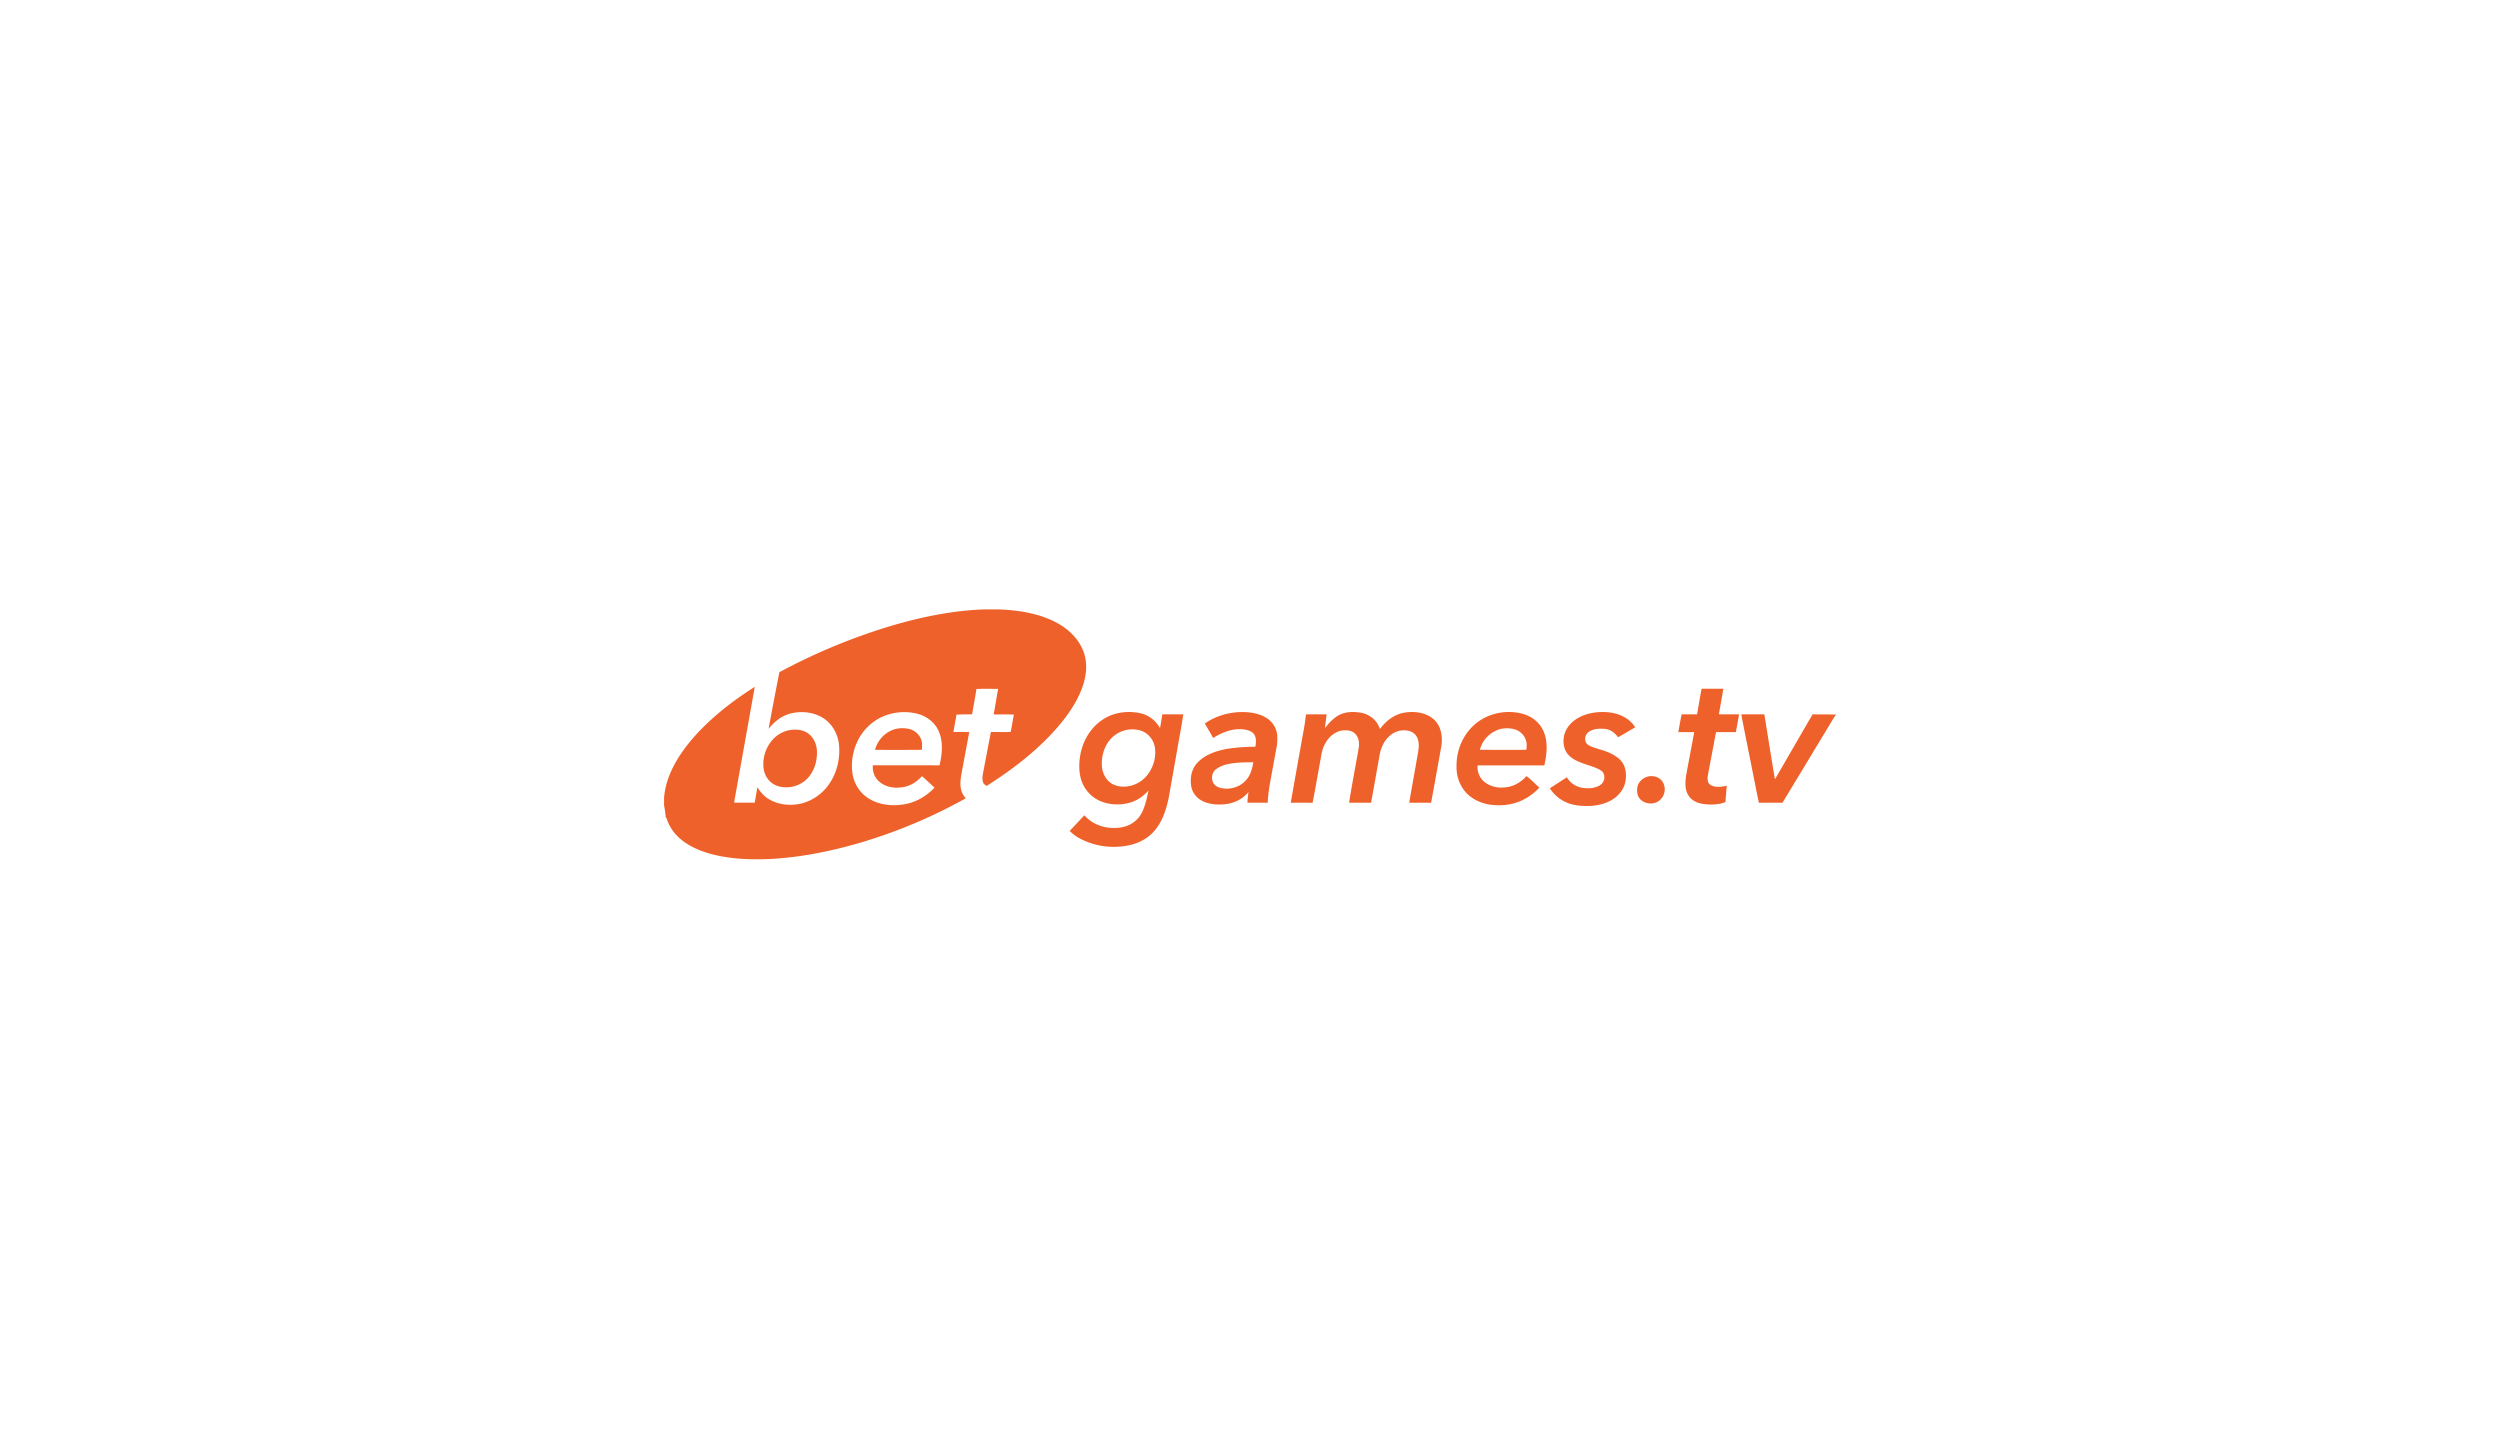 <svg xmlns="http://www.w3.org/2000/svg" fill="none" viewBox="0 0 160 93">
  <path fill="#EF612A" d="M63.024 39h.852c1.224.044 2.474.226 3.581.767.764.372 1.447.959 1.802 1.732.321.667.313 1.445.118 2.147-.248.888-.739 1.69-1.301 2.42-1.347 1.707-3.094 3.064-4.93 4.234-.094-.063-.2-.129-.233-.244-.062-.193-.03-.4.005-.595.167-.87.331-1.741.499-2.611.42-.003.84.006 1.26-.003.09-.366.134-.742.21-1.112a12.482 12.482 0 00-1.139-.004 1.004 1.004 0 01-.156-.022c.11-.539.19-1.083.289-1.624-.463.009-.928-.018-1.39.014-.082.542-.184 1.08-.278 1.62-.332.001-.664 0-.996.017-.067.37-.137.741-.196 1.114.337.001.675-.002 1.012.002l-.512 2.734c-.055.364-.102.75.037 1.103.053.15.151.28.252.402a33.25 33.25 0 01-6.678 2.82c-1.851.547-3.758.937-5.69 1.056-1.255.066-2.529.031-3.755-.266-.85-.212-1.7-.56-2.328-1.181a2.805 2.805 0 01-.709-1.187l-.036.018a8.536 8.536 0 00-.114-.81v-.484c.06-.76.318-1.492.682-2.161.45-.825 1.048-1.564 1.705-2.238 1.02-1.034 2.187-1.921 3.418-2.7-.402 2.273-.814 4.544-1.218 6.816-.035.199-.08.396-.096.598.435.002.87-.002 1.306.001.068-.327.113-.659.178-.987.198.318.45.61.788.79.625.357 1.394.41 2.085.233a3.071 3.071 0 001.651-1.14c.55-.738.78-1.679.699-2.584-.059-.64-.374-1.266-.904-1.654-.606-.443-1.423-.548-2.149-.379-.592.14-1.093.524-1.454.998.216-1.211.453-2.42.687-3.627a38.257 38.257 0 017.258-2.998c1.913-.56 3.888-.957 5.888-1.025zm-6.573 6.88a3.251 3.251 0 00-1.535 1.488 3.612 3.612 0 00-.37 2.04c.07.657.428 1.288.992 1.656.702.468 1.606.554 2.424.395.714-.137 1.356-.532 1.848-1.05-.252-.236-.507-.467-.758-.702-.06-.06-.108.047-.151.076-.354.36-.839.607-1.354.62-.496.045-1.025-.106-1.37-.47a1.204 1.204 0 01-.312-.954c1.421 0 2.843-.004 4.265.002.17-.733.257-1.546-.082-2.247-.26-.549-.8-.93-1.392-1.068a3.448 3.448 0 00-2.205.215zm52.451-1.8c.464-.002.928-.001 1.392 0-.092.544-.188 1.09-.287 1.633.43.01.861.002 1.291.005-.057.381-.134.76-.204 1.139-.423 0-.846-.004-1.269.002-.171.926-.354 1.851-.525 2.777-.03.209-.027.478.177.604.312.181.697.116 1.034.048-.025.349-.059.698-.081 1.047-.443.17-.935.182-1.402.12-.358-.046-.728-.193-.933-.5-.281-.378-.244-.876-.185-1.316.169-.928.35-1.854.52-2.782-.339-.002-.678 0-1.017 0 .068-.382.131-.763.212-1.141.329.003.658.002.987 0 .098-.545.185-1.092.29-1.636zm-38.16 1.872c.67-.387 1.492-.465 2.244-.305.535.118.995.48 1.253.953.06-.292.1-.588.152-.881.447-.003.894.001 1.34-.003-.115.779-.27 1.55-.4 2.327-.181 1.014-.356 2.028-.539 3.041-.163.765-.415 1.545-.954 2.139-.5.56-1.24.865-1.984.94a4.653 4.653 0 01-2.698-.475 2.657 2.657 0 01-.668-.48c-.032-.052.04-.09.065-.129.285-.298.56-.603.846-.9.457.521 1.155.812 1.852.81.41.006.831-.066 1.183-.284.325-.194.573-.5.716-.845.172-.406.268-.84.35-1.27-.348.411-.83.715-1.365.826-.667.134-1.398.068-1.987-.287a2.208 2.208 0 01-1.008-1.438c-.11-.52-.076-1.06.04-1.576.21-.88.75-1.71 1.562-2.163zm1.325.77c-.455.1-.863.376-1.128.751-.313.443-.446.994-.42 1.528.02.425.216.852.569 1.108.272.192.62.252.949.232a1.94 1.94 0 001.414-.77c.38-.497.562-1.147.455-1.763a1.364 1.364 0 00-.666-.948c-.354-.194-.783-.215-1.173-.138zm5.04-.416c.727-.51 1.635-.756 2.525-.734.518.019 1.057.119 1.487.42.335.231.567.602.615 1.002.027.247.017.498-.017.744-.111.574-.208 1.15-.317 1.724-.117.634-.242 1.27-.266 1.915-.431-.002-.862 0-1.294 0-.007-.23.039-.457.06-.684-.366.453-.931.724-1.513.778-.504.047-1.042.01-1.49-.24a1.295 1.295 0 01-.666-.951c-.07-.508.028-1.07.396-1.455.49-.533 1.215-.773 1.915-.9a12.323 12.323 0 011.802-.133c.05-.28.077-.603-.113-.84-.184-.204-.478-.256-.742-.28-.66-.044-1.3.208-1.842.56-.18-.309-.357-.62-.54-.926zm1.365 2.625a1.744 1.744 0 00-.671.322c-.235.191-.287.539-.174.807.077.177.249.297.432.352.593.17 1.283-.017 1.686-.481.292-.315.398-.738.466-1.146-.581.006-1.173.003-1.74.146zm7.219-3.163c.426-.225.935-.232 1.402-.154.555.093 1.057.494 1.213 1.032.108-.088.177-.212.278-.306.36-.38.834-.673 1.363-.74.638-.093 1.353.01 1.836.461.465.428.557 1.111.461 1.703a528.07 528.07 0 01-.654 3.614c-.467-.006-.934.004-1.402-.005.143-.836.298-1.67.443-2.506.058-.366.146-.727.17-1.097.007-.293-.055-.62-.292-.82-.251-.21-.608-.24-.921-.187-.42.082-.766.38-.987.73-.17.278-.273.593-.32.913-.176.99-.354 1.98-.532 2.97h-1.406c.182-1.187.419-2.367.622-3.552.041-.296-.01-.625-.222-.852-.181-.197-.47-.243-.728-.23-.365.014-.698.212-.94.471a2.08 2.08 0 00-.48.962c-.204 1.067-.377 2.14-.59 3.205-.466-.008-.932-.002-1.398-.003.21-1.2.425-2.4.64-3.6.108-.653.256-1.3.322-1.96l.03-.098c.433-.005.866.002 1.299-.002-.018.295-.072.587-.102.881.255-.315.53-.633.895-.83zm8.579.702c.843-.823 2.162-1.106 3.287-.754.562.178 1.042.599 1.255 1.142.27.68.178 1.433.026 2.128-1.423-.002-2.845-.004-4.268 0-.041.373.102.759.384 1.011.347.314.836.443 1.3.4.562-.019 1.079-.319 1.443-.726.294.22.55.49.821.737a3.572 3.572 0 01-1.206.857c-.594.256-1.261.32-1.9.24-.666-.089-1.32-.405-1.723-.944a2.453 2.453 0 01-.47-1.518c-.018-.948.354-1.91 1.05-2.573zm1.725.197a1.879 1.879 0 00-1.286 1.322c.992 0 1.984.002 2.977 0 .03-.223.04-.458-.047-.671a1.07 1.07 0 00-.746-.654 1.87 1.87 0 00-.898.003zm4.904-.657c.564-.361 1.26-.473 1.924-.432.711.042 1.452.349 1.83.97-.365.214-.728.428-1.095.637-.197-.264-.477-.497-.82-.532-.355-.037-.748-.024-1.05.184a.545.545 0 00-.168.717c.117.158.319.22.496.29.394.133.806.225 1.172.428.259.144.519.316.671.575.212.344.235.768.172 1.157-.094.524-.47.971-.938 1.227-.368.207-.79.304-1.209.342-.533.031-1.083.001-1.584-.196a2.46 2.46 0 01-1.112-.924c.363-.238.731-.47 1.093-.71.223.414.683.666 1.151.698.356.026.75-.009 1.036-.24.273-.215.293-.695-.009-.893-.409-.25-.891-.337-1.329-.523-.307-.123-.612-.286-.815-.55-.232-.295-.284-.692-.23-1.052.069-.487.398-.911.814-1.173zm10.543-.293c.492.002.983 0 1.476.002.226 1.385.44 2.772.678 4.155.807-1.384 1.603-2.774 2.411-4.157.498.01.996-.004 1.493.019v.015c-.178.22-.298.479-.453.715l-2.969 4.91c-.503.002-1.005-.003-1.507.003-.159-.715-.288-1.436-.437-2.154-.227-1.17-.475-2.336-.692-3.508z"/>
  <path fill="#EF612A" d="M56.964 46.79c.36-.194.794-.224 1.192-.144.367.075.684.348.804.698.075.206.055.43.038.644-1 .01-1.999.007-2.998.004.133-.507.487-.961.964-1.202zm-6.405-.068c.397-.057.836-.02 1.168.22.346.258.535.683.556 1.103.027.575-.122 1.172-.483 1.633-.355.453-.935.73-1.52.708-.414.004-.842-.161-1.1-.487-.224-.262-.324-.608-.326-.945a2.355 2.355 0 01.648-1.673c.282-.287.655-.49 1.057-.559zm54.955 2.966c.309-.059.651.042.85.288a.91.91 0 01-.136 1.232c-.366.334-1.016.266-1.311-.127-.142-.194-.157-.446-.13-.675.052-.36.37-.65.727-.718z"/>
</svg>
